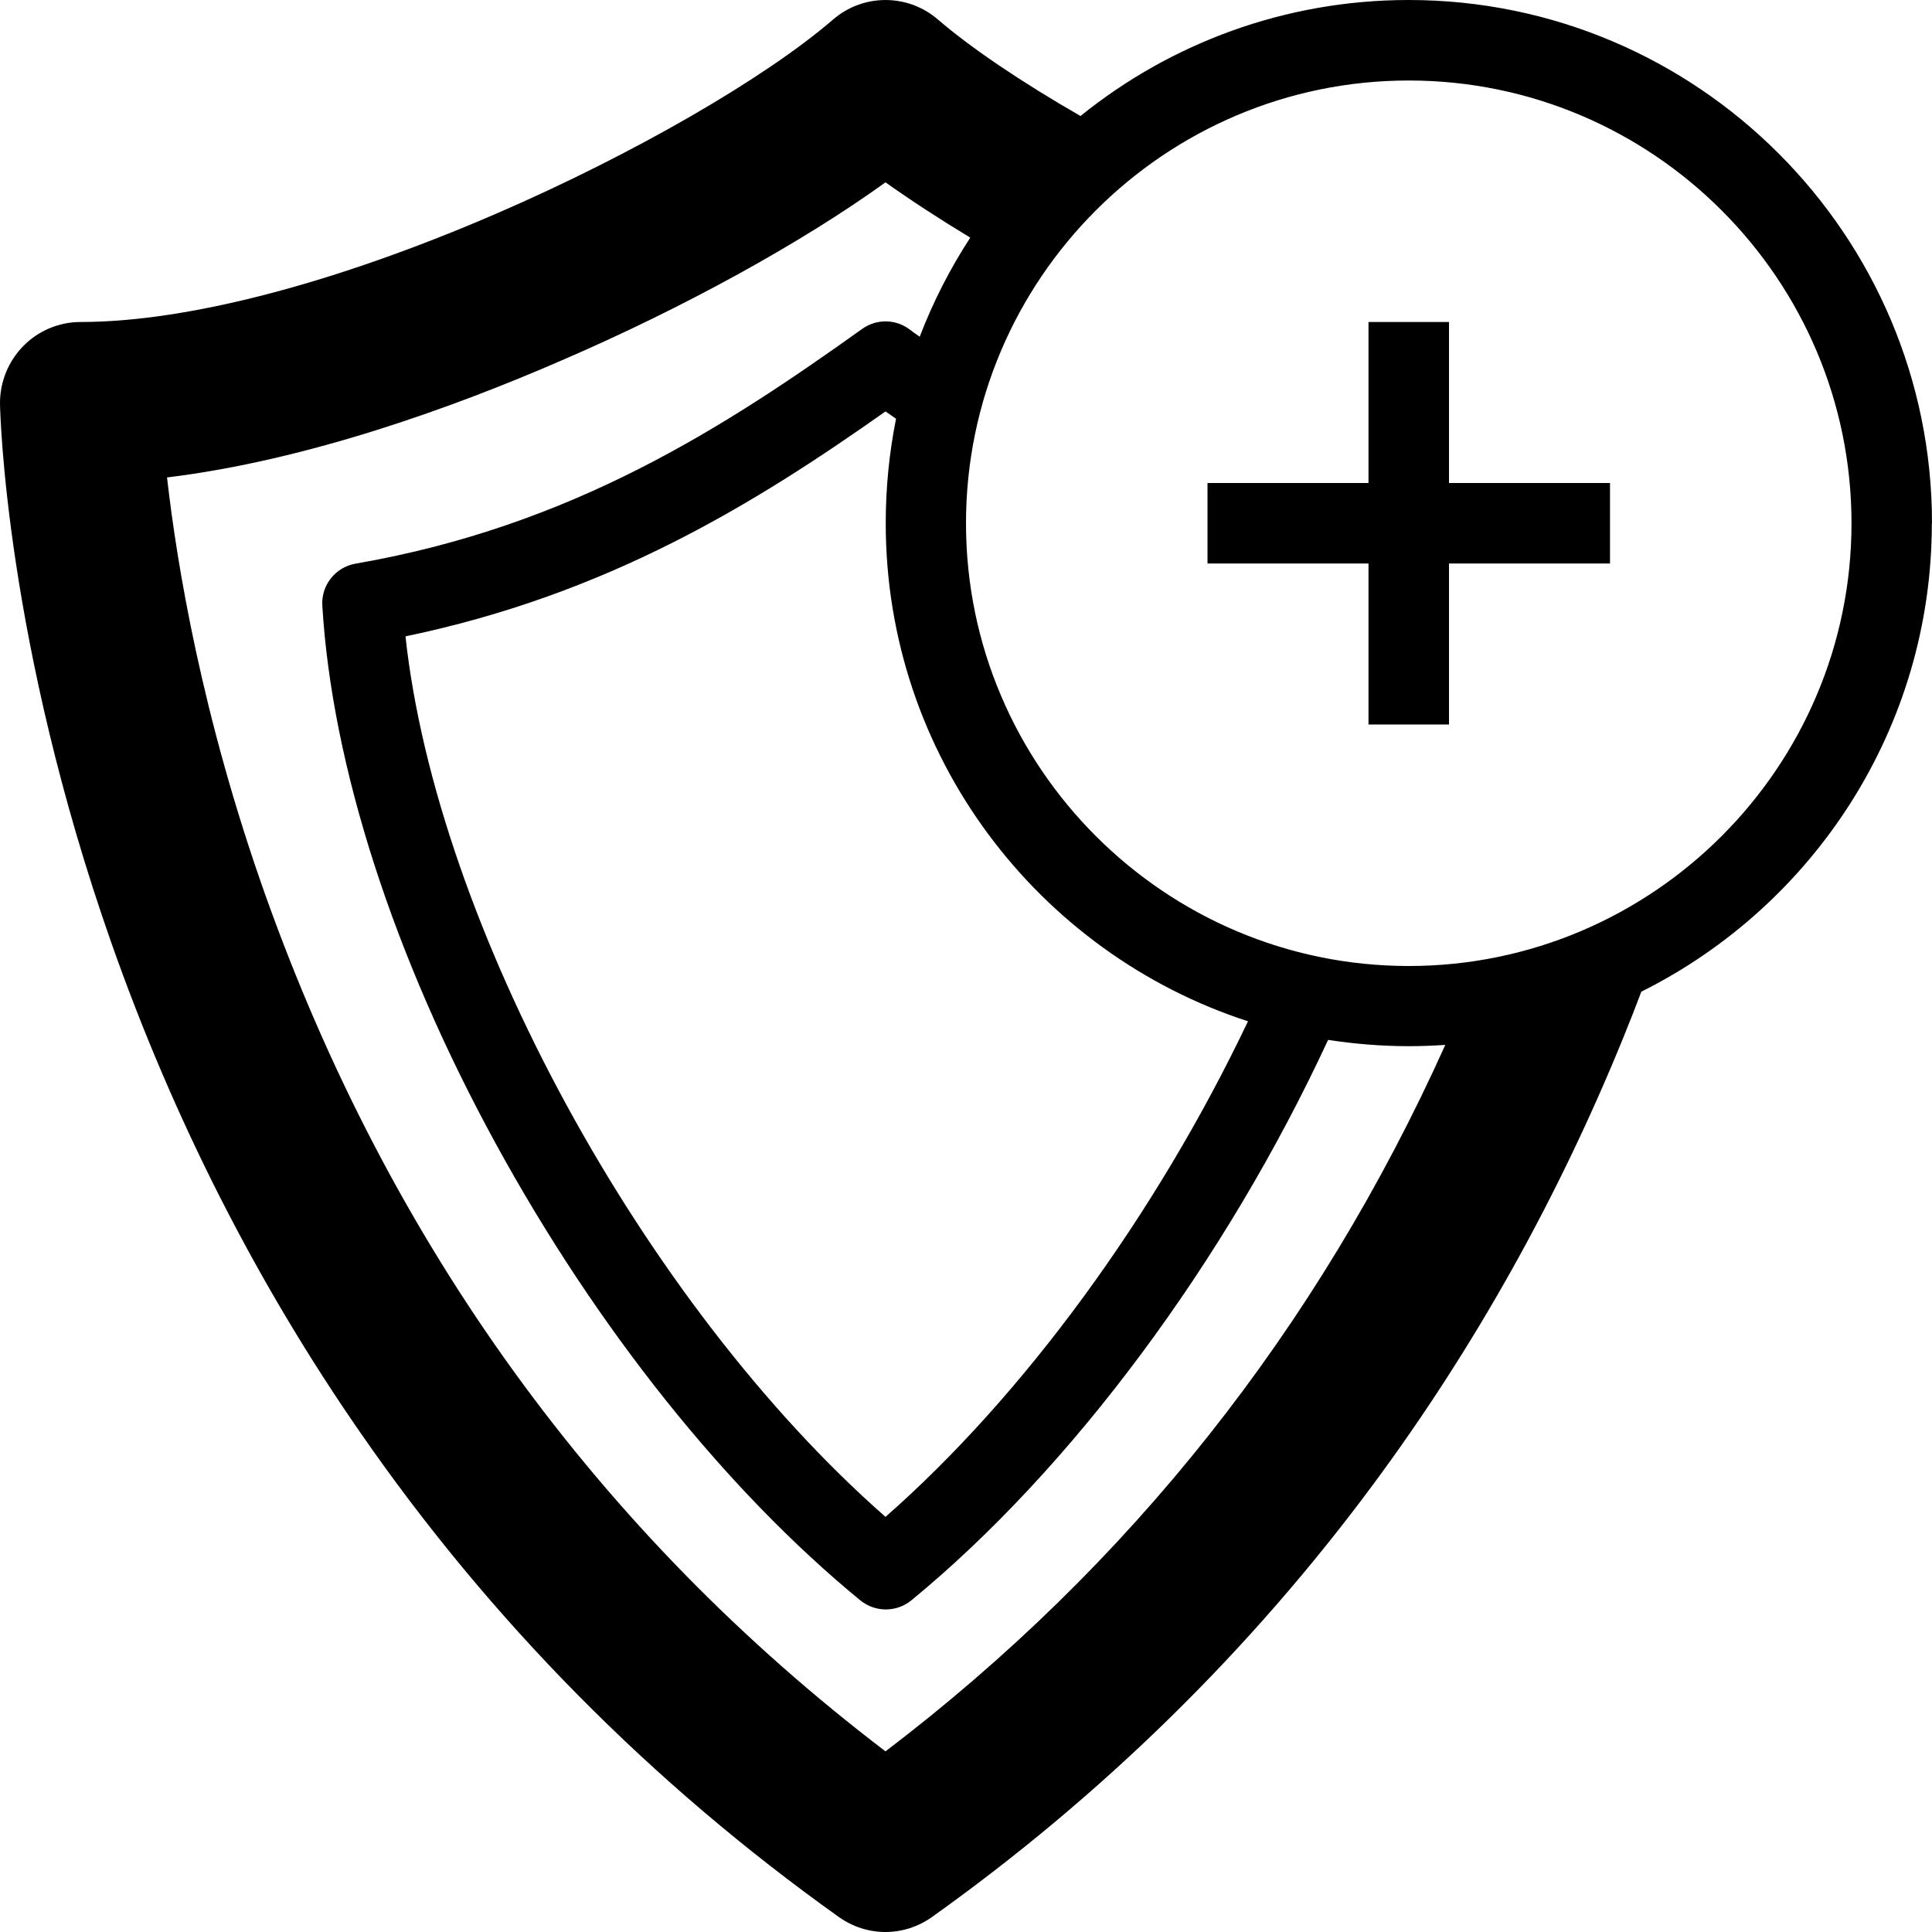<!-- Generated by IcoMoon.io -->
<svg version="1.1" xmlns="http://www.w3.org/2000/svg" width="24" height="24" viewBox="0 0 24 24">
<path d="M24 6.5c0-3.584-2.916-6.5-6.5-6.5-1.544 0-2.962 0.541-4.078 1.441-0.744-0.428-1.366-0.85-1.769-1.197-0.375-0.325-0.931-0.325-1.306 0-0.844 0.728-2.478 1.672-4.166 2.403-2.013 0.872-3.853 1.353-5.181 1.353-0.269 0-0.525 0.109-0.712 0.3s-0.291 0.45-0.288 0.719c0.003 0.119 0.069 2.953 1.381 6.687 0.769 2.187 1.812 4.241 3.1 6.097 1.609 2.325 3.606 4.347 5.937 6.009 0.175 0.125 0.378 0.188 0.581 0.188s0.406-0.063 0.581-0.188c2.112-1.506 3.956-3.316 5.478-5.372 1.253-1.691 2.3-3.563 3.112-5.562v0c0.078-0.191 0.15-0.375 0.219-0.559 2.137-1.066 3.609-3.272 3.609-5.819zM17.5 1c3.031 0 5.5 2.469 5.5 5.5s-2.469 5.5-5.5 5.5-5.5-2.469-5.5-5.5 2.469-5.5 5.5-5.5zM15.503 12.687c-1.144 2.403-2.784 4.647-4.503 6.156-3.003-2.637-5.575-7.359-5.963-10.938 2.513-0.522 4.334-1.644 5.963-2.794 0.044 0.031 0.087 0.059 0.131 0.091-0.084 0.419-0.128 0.853-0.128 1.294-0.003 2.891 1.891 5.344 4.5 6.191zM11 21.756c-3.569-2.719-6.159-6.297-7.706-10.644-0.787-2.216-1.097-4.106-1.219-5.181 1.75-0.213 3.578-0.878 4.9-1.453 1.528-0.659 2.994-1.469 4.025-2.213 0.312 0.222 0.666 0.453 1.053 0.687-0.25 0.384-0.462 0.797-0.628 1.231-0.044-0.031-0.091-0.063-0.134-0.097-0.175-0.125-0.406-0.125-0.581 0-1.706 1.219-3.6 2.45-6.294 2.916-0.25 0.044-0.428 0.269-0.412 0.522 0.119 1.984 0.884 4.362 2.159 6.691 1.25 2.284 2.856 4.297 4.525 5.666 0.094 0.075 0.203 0.112 0.316 0.112s0.225-0.038 0.316-0.112c1.988-1.631 3.903-4.212 5.178-6.963 0.328 0.050 0.663 0.078 1.003 0.078 0.153 0 0.303-0.006 0.453-0.016-1.587 3.525-3.922 6.469-6.953 8.775z"></path>
<path d="M17 9h1v-2h2v-1h-2v-2h-1v2h-2v1h2z"></path>
</svg>
